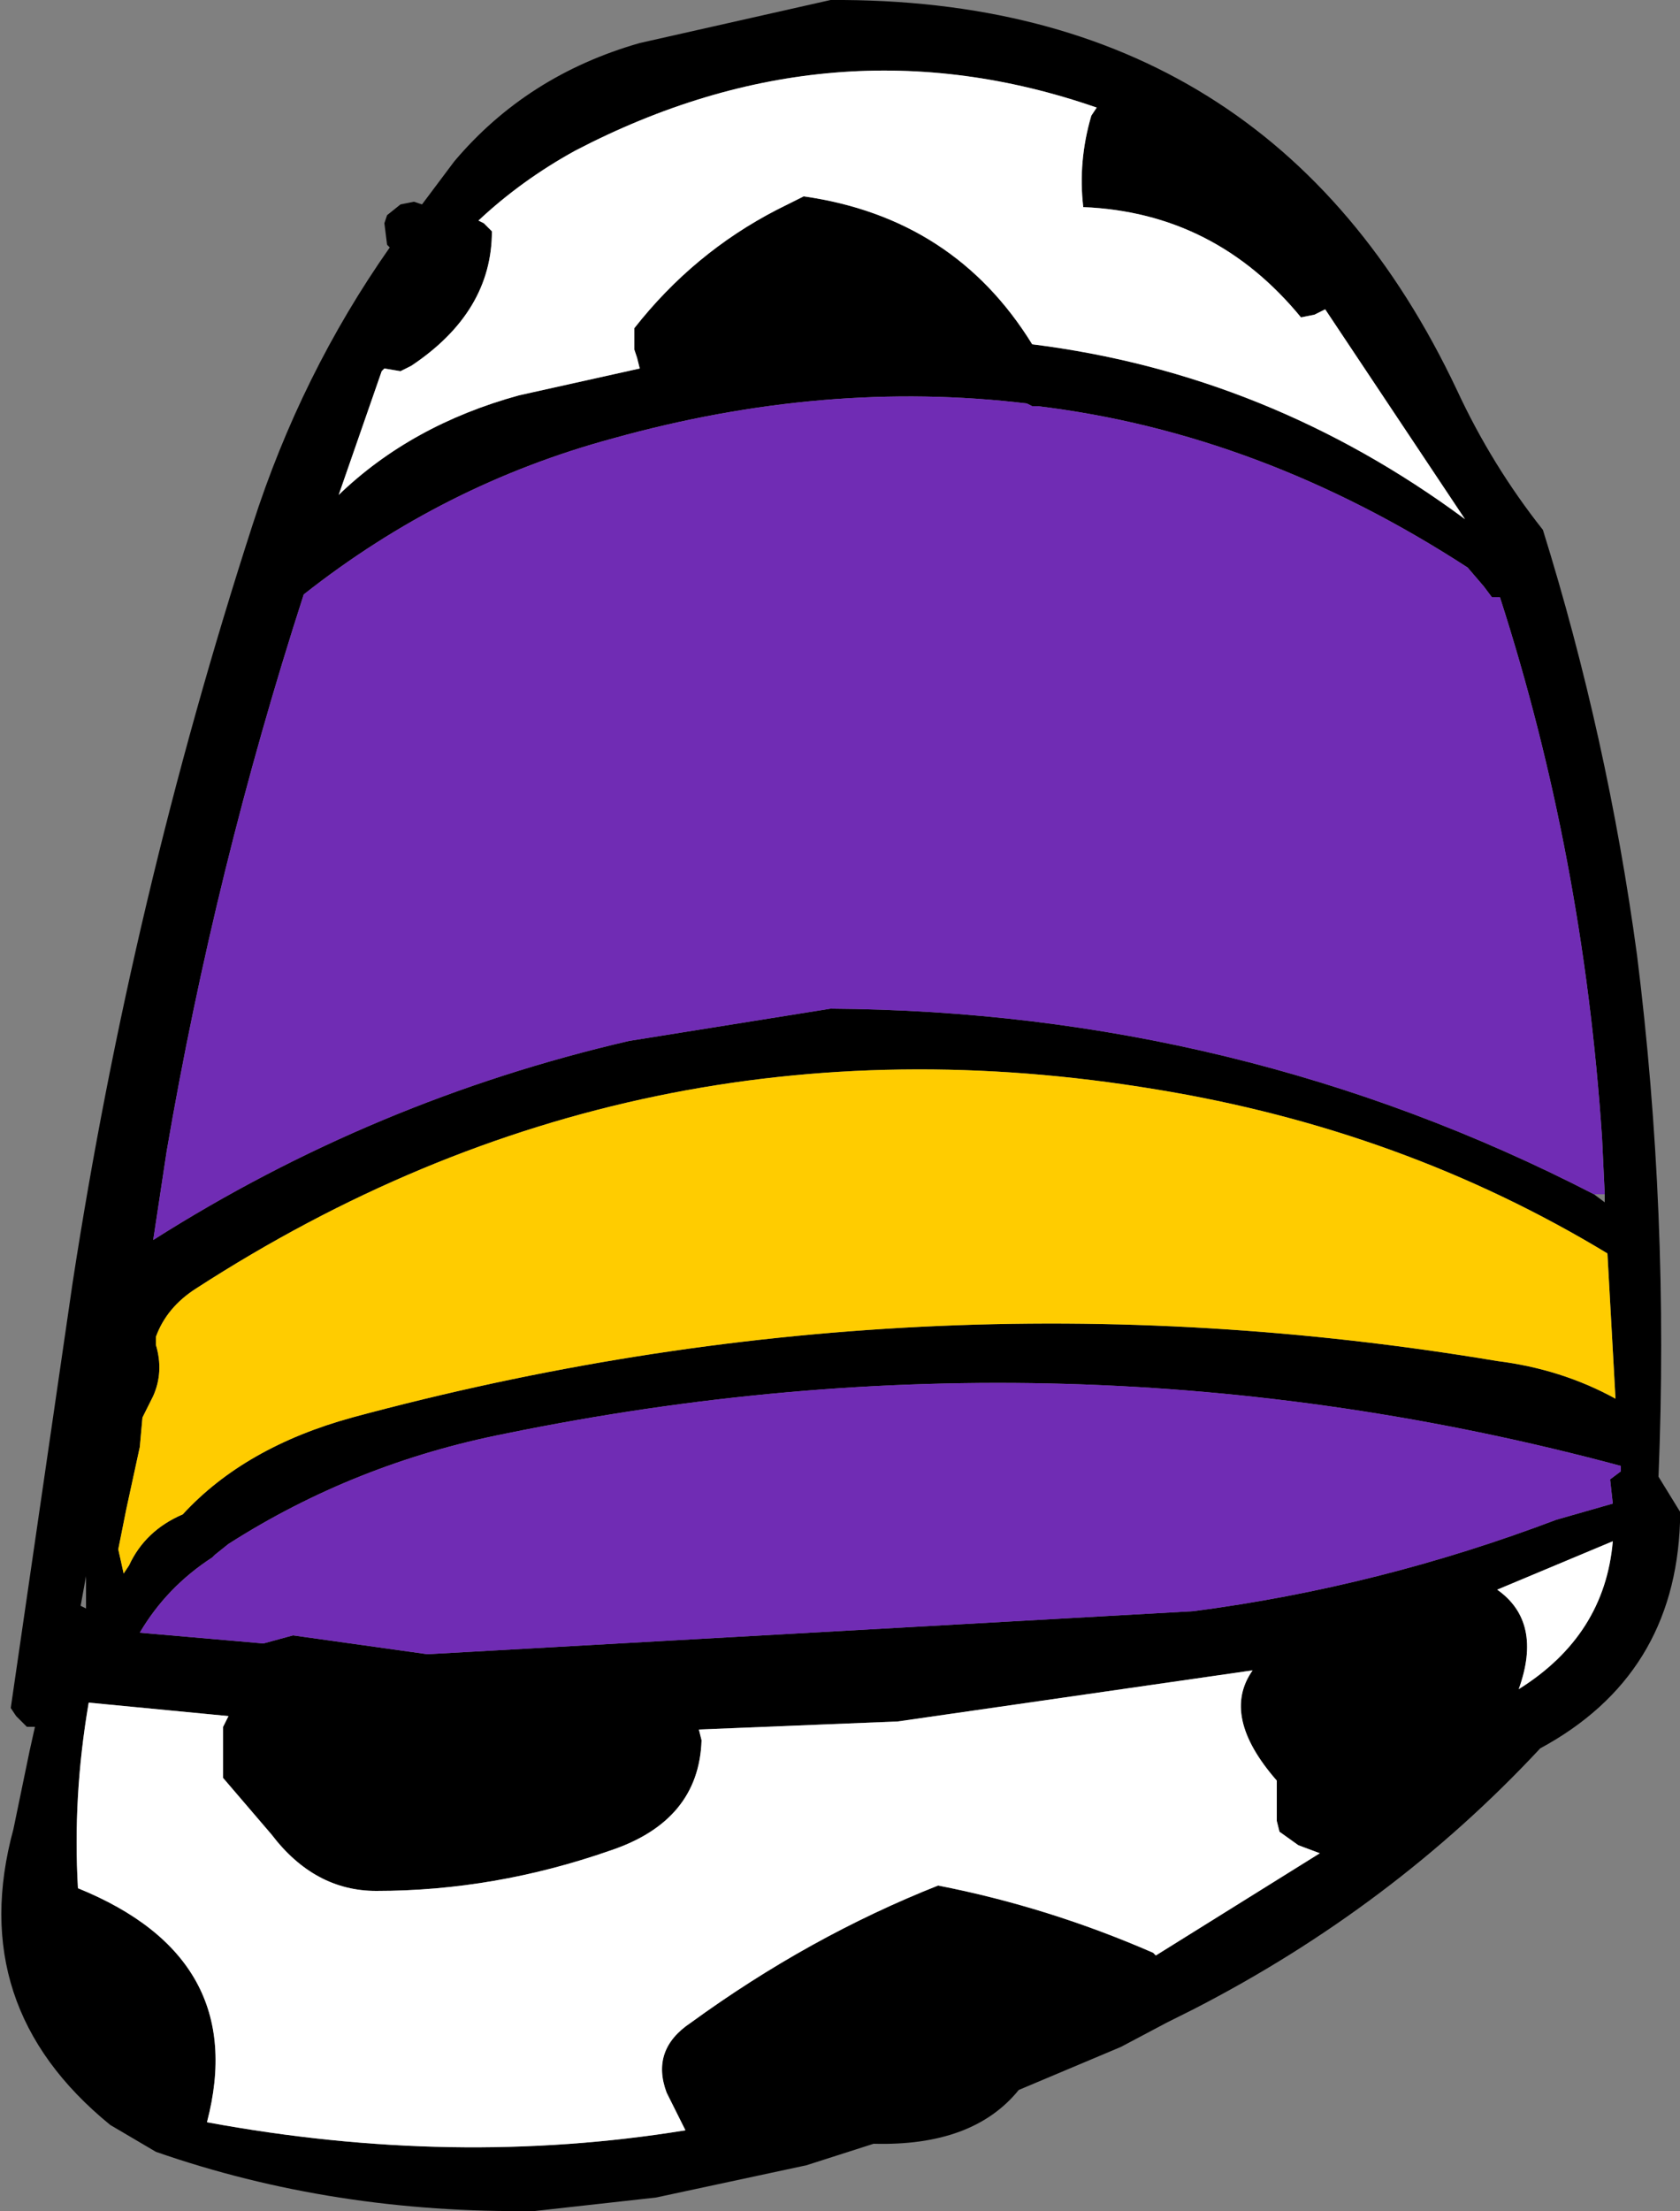 <?xml version="1.0" encoding="UTF-8" standalone="no"?>
<svg xmlns:xlink="http://www.w3.org/1999/xlink" height="41.1px" width="31.25px" xmlns="http://www.w3.org/2000/svg">
  <rect width="100%" height="100%" fill="#808080" stroke="none"/>
  <g transform="matrix(1.0, 0.0, 0.0, 1.0, 15.45, 19.8)">
    <path d="M4.85 -17.65 L4.95 -17.8 Q0.05 -19.5 -4.75 -17.0 -5.75 -16.45 -6.55 -15.7 L-6.45 -15.65 -6.3 -15.5 Q-6.3 -14.0 -7.8 -13.0 L-8.0 -12.9 -8.3 -12.95 -8.35 -12.9 -9.15 -10.6 Q-7.8 -11.9 -5.8 -12.45 L-3.55 -12.95 -3.6 -13.15 -3.65 -13.3 -3.65 -13.5 -3.65 -13.7 Q-2.55 -15.1 -1.0 -15.9 L-0.5 -16.15 Q2.3 -15.75 3.75 -13.4 8.15 -12.85 11.8 -10.15 L9.2 -14.05 9.0 -13.95 8.75 -13.9 Q7.15 -15.85 4.7 -15.95 4.6 -16.8 4.85 -17.65 M14.4 2.4 L14.35 1.35 Q14.0 -3.9 12.45 -8.7 L12.3 -8.7 12.15 -8.9 11.85 -9.25 Q8.0 -11.75 3.85 -12.25 L3.75 -12.25 3.65 -12.3 Q-0.1 -12.75 -4.05 -11.65 -7.2 -10.8 -9.8 -8.75 -11.45 -3.65 -12.35 1.6 L-12.6 3.25 Q-8.5 0.65 -3.75 -0.45 L0.0 -1.05 Q7.6 -1.0 14.2 2.4 L14.4 2.55 14.4 2.4 M15.0 -2.05 Q15.6 2.75 15.4 7.65 L15.8 8.3 15.8 8.5 Q15.7 11.35 13.2 12.7 10.45 15.65 6.75 17.55 L6.25 17.8 5.4 18.25 3.5 19.05 Q2.65 20.1 0.8 20.05 L-0.45 20.45 -3.25 21.05 -5.5 21.3 Q-9.25 21.35 -12.55 20.2 L-13.4 19.7 Q-16.1 17.5 -15.2 14.2 L-14.9 12.75 -14.8 12.3 -14.95 12.3 -15.15 12.1 -15.25 11.95 -14.1 4.05 Q-13.0 -3.1 -10.75 -10.05 -9.85 -12.85 -8.2 -15.2 L-8.25 -15.25 -8.3 -15.65 -8.25 -15.8 -8.0 -16.0 -7.75 -16.05 -7.6 -16.0 -7.0 -16.8 Q-5.65 -18.4 -3.55 -19.0 L0.0 -19.8 Q8.2 -19.85 11.65 -12.55 12.3 -11.15 13.25 -9.95 14.45 -6.1 15.0 -2.05 M14.6 6.2 L14.45 3.5 Q10.65 1.2 6.05 0.45 -3.6 -1.15 -11.8 4.15 -12.35 4.5 -12.55 5.05 L-12.55 5.2 Q-12.4 5.7 -12.6 6.15 L-12.8 6.55 -12.85 7.1 -13.1 8.25 -13.25 9.0 -13.15 9.45 -13.05 9.3 Q-12.75 8.65 -12.05 8.35 -10.9 7.1 -8.9 6.55 1.65 3.7 12.4 5.5 13.6 5.65 14.6 6.2 M14.55 8.15 L14.5 7.7 14.7 7.55 14.7 7.45 Q4.45 4.7 -6.05 6.85 -8.85 7.4 -11.2 8.9 L-11.45 9.1 -11.5 9.15 Q-12.35 9.7 -12.85 10.55 L-10.55 10.75 -10.0 10.6 -7.5 10.95 6.75 10.15 Q10.2 9.7 13.5 8.45 L14.55 8.15 M14.55 8.85 L12.4 9.75 Q13.25 10.35 12.8 11.6 14.4 10.6 14.55 8.85 M1.25 12.2 L-2.45 12.35 -2.4 12.55 Q-2.45 14.05 -4.1 14.6 -6.25 15.35 -8.45 15.35 -9.6 15.35 -10.4 14.3 L-11.3 13.25 -11.3 12.3 -11.2 12.1 -13.8 11.85 Q-14.1 13.6 -14.0 15.3 -10.8 16.6 -11.6 19.65 -7.0 20.5 -2.7 19.8 L-3.05 19.1 Q-3.35 18.3 -2.6 17.8 -0.4 16.2 2.0 15.25 4.05 15.65 6.0 16.5 L6.05 16.55 9.1 14.65 8.7 14.5 8.35 14.25 8.3 14.05 8.3 13.7 8.3 13.3 Q7.25 12.1 7.85 11.25 L1.25 12.2 M-13.85 9.5 L-13.95 10.05 -13.85 10.1 -13.85 9.6 -13.85 9.5" fill="#000000" fill-rule="evenodd" stroke="none"/>
    <path d="M4.85 -17.65 Q4.6 -16.8 4.7 -15.95 7.15 -15.85 8.75 -13.9 L9.0 -13.95 9.2 -14.05 11.8 -10.15 Q8.15 -12.85 3.75 -13.4 2.3 -15.75 -0.5 -16.15 L-1.0 -15.9 Q-2.55 -15.1 -3.65 -13.7 L-3.65 -13.5 -3.65 -13.3 -3.6 -13.15 -3.55 -12.95 -5.8 -12.45 Q-7.8 -11.9 -9.15 -10.6 L-8.35 -12.9 -8.3 -12.95 -8.0 -12.9 -7.8 -13.0 Q-6.3 -14.0 -6.3 -15.5 L-6.45 -15.65 -6.55 -15.7 Q-5.75 -16.45 -4.75 -17.0 0.05 -19.5 4.95 -17.8 L4.85 -17.65 M1.25 12.2 L7.85 11.25 Q7.25 12.1 8.3 13.3 L8.3 13.7 8.3 14.05 8.35 14.25 8.7 14.5 9.1 14.65 6.05 16.55 6.0 16.5 Q4.05 15.65 2.0 15.25 -0.4 16.2 -2.6 17.8 -3.35 18.3 -3.05 19.1 L-2.7 19.8 Q-7.0 20.5 -11.6 19.65 -10.8 16.6 -14.0 15.3 -14.1 13.6 -13.8 11.85 L-11.2 12.1 -11.3 12.3 -11.3 13.25 -10.4 14.3 Q-9.6 15.35 -8.45 15.35 -6.25 15.35 -4.1 14.6 -2.45 14.05 -2.4 12.55 L-2.45 12.35 1.25 12.2 M14.55 8.85 Q14.4 10.6 12.8 11.6 13.25 10.35 12.4 9.75 L14.55 8.85" fill="#ffffff" fill-rule="evenodd" stroke="none"/>
    <path d="M14.6 6.2 Q13.6 5.65 12.4 5.5 1.65 3.7 -8.9 6.55 -10.9 7.1 -12.05 8.35 -12.75 8.65 -13.05 9.3 L-13.15 9.45 -13.25 9.0 -13.1 8.25 -12.85 7.1 -12.8 6.55 -12.6 6.15 Q-12.4 5.7 -12.55 5.2 L-12.55 5.05 Q-12.35 4.5 -11.8 4.15 -3.6 -1.15 6.05 0.45 10.65 1.2 14.45 3.5 L14.6 6.2" fill="#ffcc00" fill-rule="evenodd" stroke="none"/>
    <path d="M14.2 2.4 Q7.6 -1.0 0.0 -1.05 L-3.75 -0.45 Q-8.5 0.65 -12.6 3.25 L-12.35 1.6 Q-11.45 -3.65 -9.8 -8.75 -7.2 -10.8 -4.05 -11.65 -0.1 -12.75 3.65 -12.3 L3.75 -12.25 3.85 -12.25 Q8.0 -11.75 11.85 -9.25 L12.15 -8.9 12.3 -8.7 12.45 -8.7 Q14.0 -3.9 14.35 1.35 L14.4 2.4 14.2 2.4 M14.55 8.15 L13.5 8.45 Q10.2 9.7 6.75 10.15 L-7.5 10.95 -10.0 10.6 -10.55 10.75 -12.85 10.55 Q-12.35 9.7 -11.5 9.15 L-11.45 9.1 -11.2 8.9 Q-8.85 7.4 -6.05 6.85 4.45 4.7 14.7 7.45 L14.7 7.55 14.5 7.7 14.55 8.15" fill="#702cb4" fill-rule="evenodd" stroke="none"/>
  </g>
</svg>
